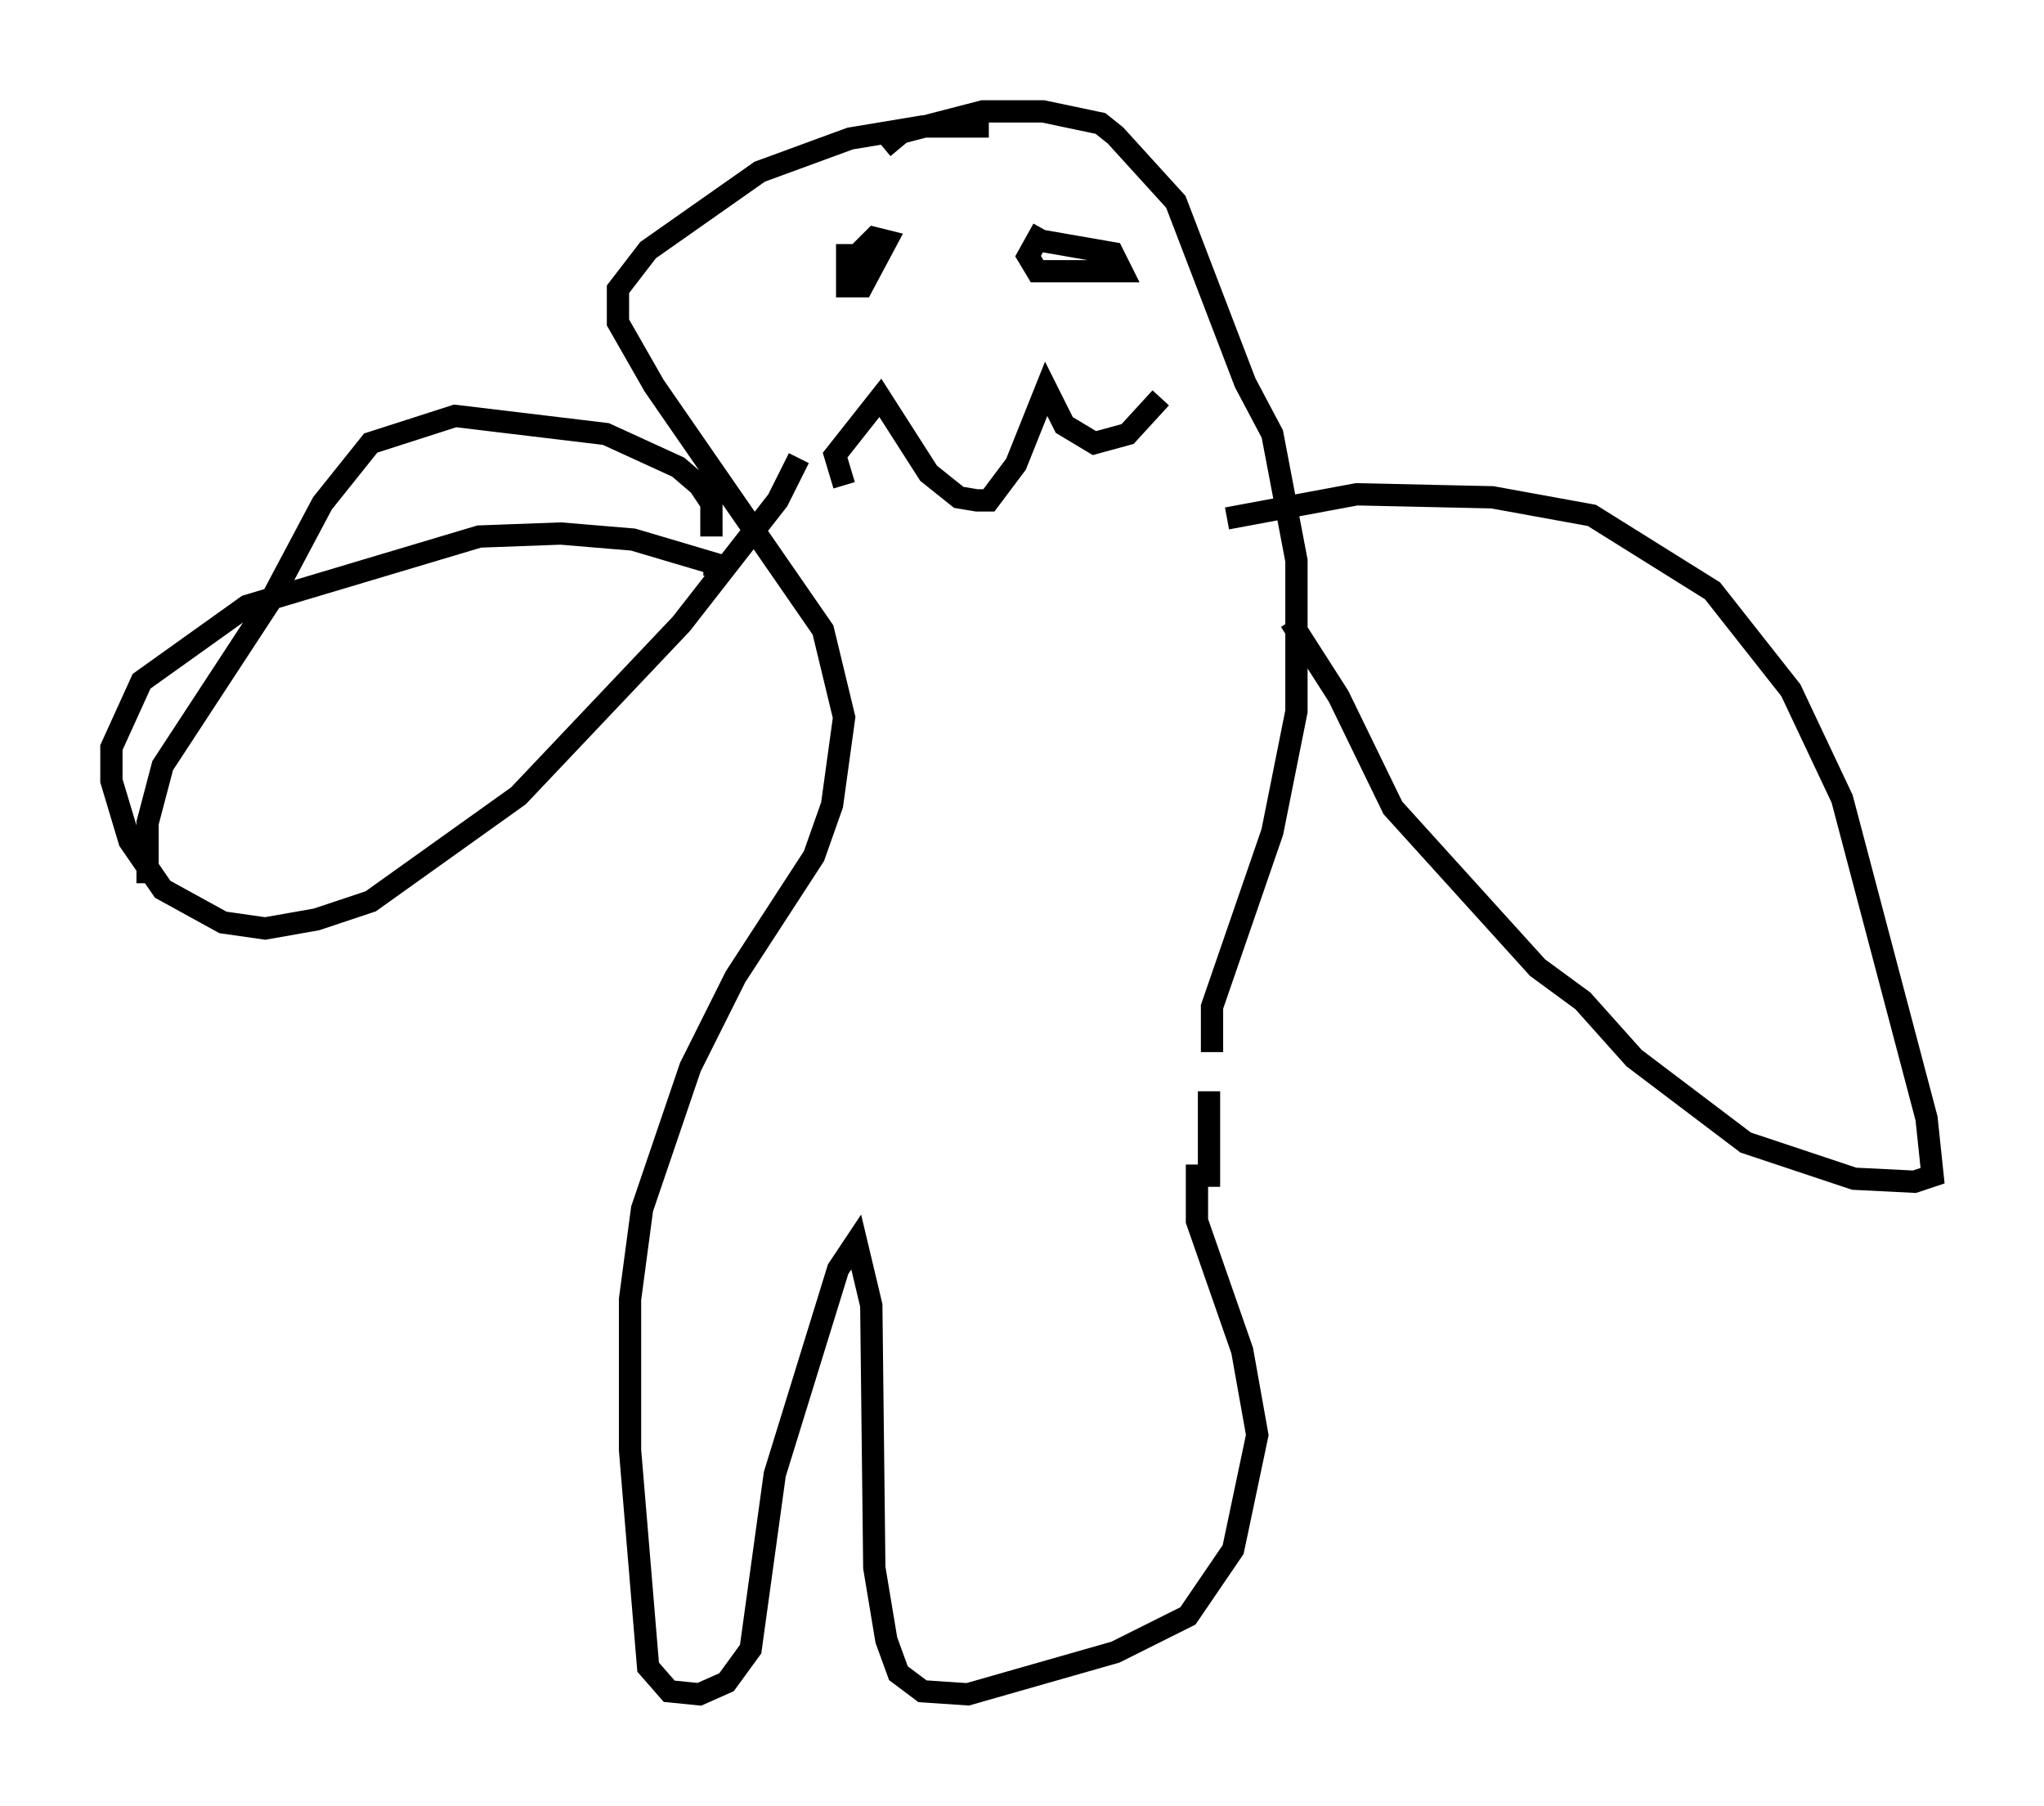 <?xml version="1.0" encoding="utf-8" ?>
<svg baseProfile="full" height="81.041" version="1.1" width="91.731" xmlns="http://www.w3.org/2000/svg" xmlns:ev="http://www.w3.org/2001/xml-events" xmlns:xlink="http://www.w3.org/1999/xlink"><defs /><rect fill="white" height="81.041" width="91.731" x="0" y="0" /><path d="M45.324, 6.083 m-0.947, -0.406 l-2.977, 0.0 -3.248, 0.541 l-4.059, 1.488 -5.007, 3.518 l-1.353, 1.759 0.0, 1.488 l1.624, 2.842 7.578, 10.961 l0.947, 3.924 -0.541, 3.924 l-0.812, 2.3 -3.518, 5.413 l-2.03, 4.059 -2.165, 6.36 l-0.541, 4.059 0.0, 6.766 l0.812, 9.743 0.947, 1.083 l1.353, 0.135 1.218, -0.541 l1.083, -1.488 1.083, -7.848 l2.842, -9.202 0.812, -1.218 l0.677, 2.842 0.135, 11.773 l0.541, 3.248 0.541, 1.488 l1.083, 0.812 2.03, 0.135 l6.631, -1.894 3.248, -1.624 l2.03, -2.977 1.083, -5.142 l-0.677, -3.789 -2.03, -5.819 l0.0, -2.03 0.541, 0.0 l0.0, -0.541 0.0, -3.248 m0.135, -1.759 l0.0, -2.03 2.706, -7.848 l1.083, -5.413 0.0, -6.766 l-1.083, -5.683 -1.218, -2.3 l-3.112, -8.119 -2.706, -2.977 l-0.677, -0.541 -2.571, -0.541 l-2.706, 0.0 -3.654, 0.947 l-0.812, 0.677 m-5.142, 6.495 l0.0, 0.0 m11.908, -4.871 l0.0, 0.0 m-8.39, 2.706 l0.0, 1.894 0.677, 0.0 l1.083, -2.03 -0.541, -0.135 l-1.083, 1.083 m8.66, -1.488 l-0.677, 1.218 0.406, 0.677 l3.789, 0.0 -0.406, -0.812 l-3.112, -0.541 0.0, 0.406 m-8.931, 10.555 l-0.406, -1.353 2.03, -2.571 l2.165, 3.383 1.353, 1.083 l0.812, 0.135 0.541, 0.0 l1.218, -1.624 1.353, -3.383 l0.812, 1.624 1.353, 0.812 l1.488, -0.406 1.488, -1.624 m-20.027, 7.984 l0.0, -0.541 -3.654, -1.083 l-3.248, -0.271 -3.654, 0.135 l-10.419, 3.112 -4.736, 3.383 l-1.353, 2.977 0.0, 1.488 l0.812, 2.706 1.488, 2.165 l2.706, 1.488 1.894, 0.271 l2.3, -0.406 2.436, -0.812 l6.631, -4.736 7.307, -7.713 l4.33, -5.548 0.947, -1.894 m19.215, 2.706 l5.819, -1.083 6.089, 0.135 l4.465, 0.812 5.413, 3.383 l3.518, 4.465 2.3, 4.871 l3.789, 14.344 0.271, 2.571 l-0.812, 0.271 -2.706, -0.135 l-4.871, -1.624 -5.007, -3.789 l-2.3, -2.571 -2.03, -1.488 l-6.495, -7.172 -2.436, -5.007 l-2.165, -3.383 m-25.981, -3.789 l0.0, -1.488 -0.541, -0.812 l-0.947, -0.812 -3.248, -1.488 l-6.766, -0.812 -3.789, 1.218 l-2.165, 2.706 -2.3, 4.33 l-4.871, 7.442 -0.677, 2.571 l0.0, 2.706 " fill="none" stroke="black" stroke-width="1" /></svg>